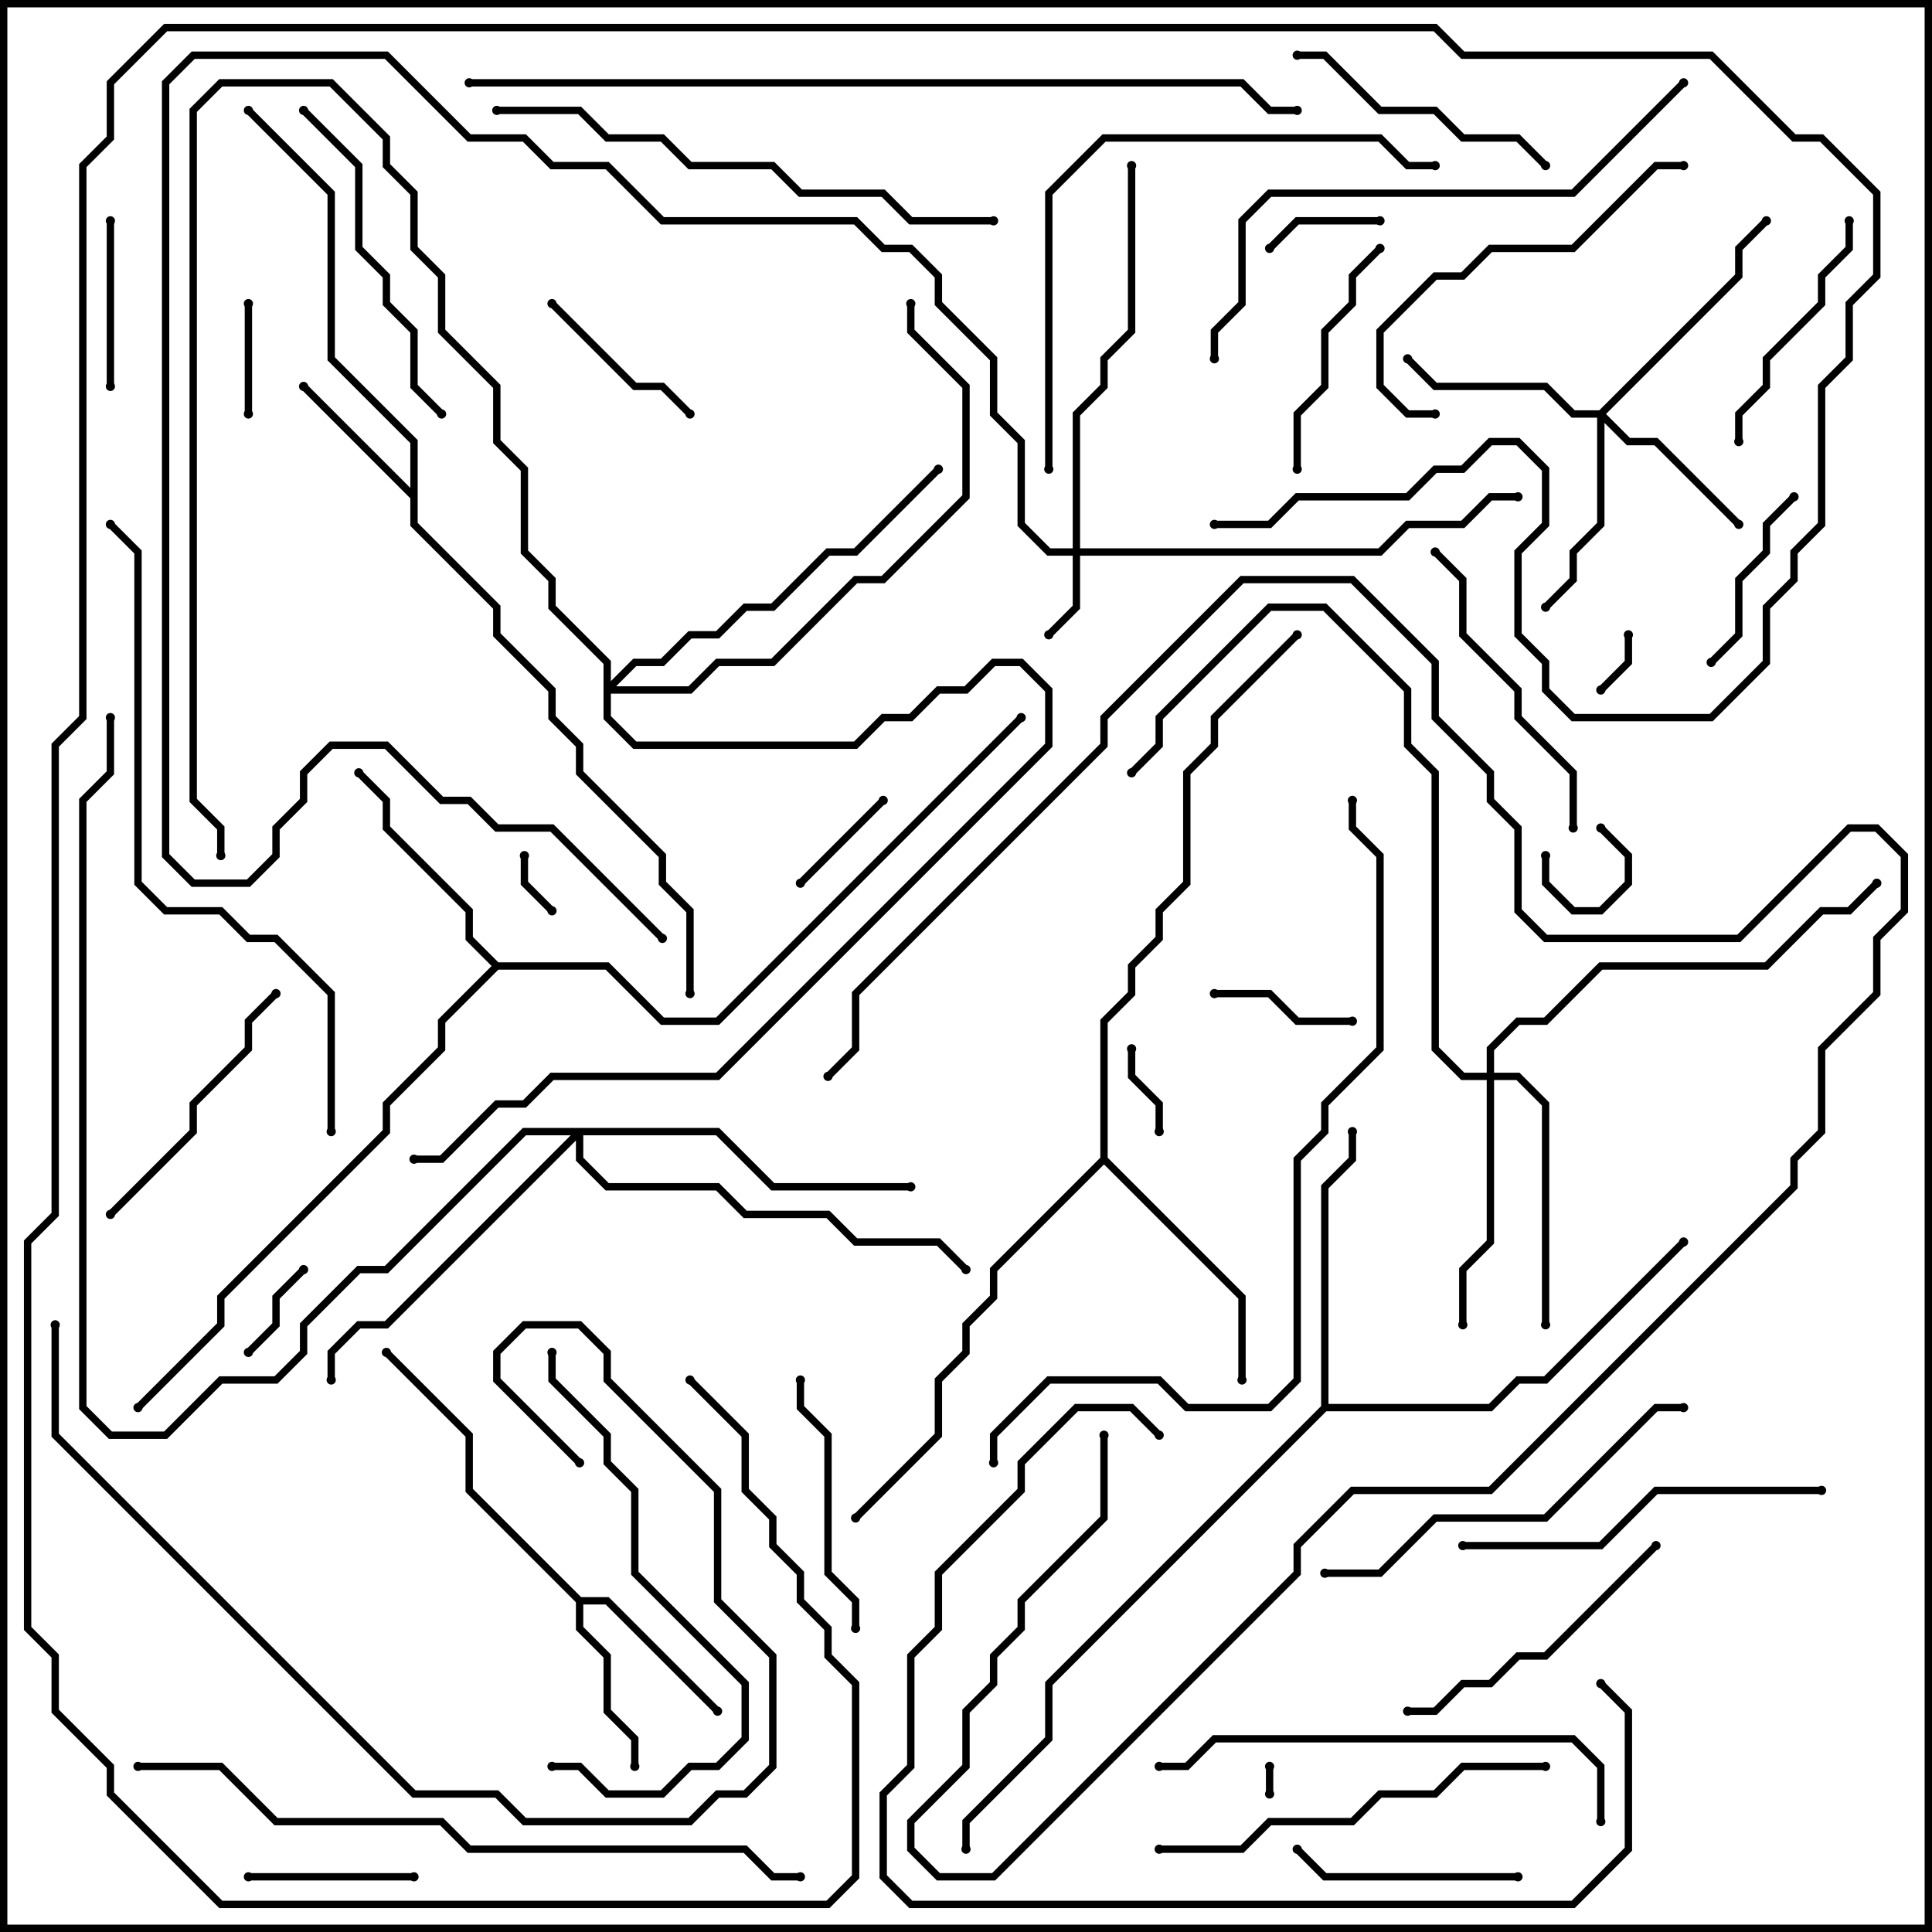 <svg version="1.1" width="105" height="105" xmlns="http://www.w3.org/2000/svg"><path d="M22.3,26.517L22.3,24.083L17.8,19.583L17.8,10.583L13.359,6.141L13.641,5.859L18.2,10.417L18.2,19.417L22.7,23.917L22.7,28.417L27.2,32.917L27.2,34.417L30.2,37.417L30.2,38.917L31.7,40.417L31.7,41.917L36.2,46.417L36.2,47.917L37.7,49.417L37.7,54L37.3,54L37.3,49.583L35.8,48.083L35.8,46.583L31.3,42.083L31.3,40.583L29.8,39.083L29.8,37.583L26.8,34.583L26.8,33.083L22.3,28.583L22.3,27.083L16.359,21.141L16.641,20.859z" stroke="none"/><path d="M31.583,86.8L33.083,86.8L39.141,92.859L38.859,93.141L32.917,87.2L31.7,87.2L31.7,88.417L33.2,89.917L33.2,92.917L34.7,94.417L34.7,96L34.3,96L34.3,94.583L32.8,93.083L32.8,90.083L31.3,88.583L31.3,87.083L25.3,81.083L25.3,78.083L20.859,73.641L21.141,73.359L25.7,77.917L25.7,80.917z" stroke="none"/><path d="M27.083,52.3L33.083,52.3L36.083,55.3L38.917,55.3L55.359,38.859L55.641,39.141L39.083,55.7L35.917,55.7L32.917,52.7L27.083,52.7L24.2,55.583L24.2,57.083L21.2,60.083L21.2,61.583L12.2,70.583L12.2,72.083L7.641,76.641L7.359,76.359L11.8,71.917L11.8,70.417L20.8,61.417L20.8,59.917L23.8,56.917L23.8,55.417L26.717,52.5L25.3,51.083L25.3,49.583L20.8,45.083L20.8,43.583L19.359,42.141L19.641,41.859L21.2,43.417L21.2,44.917L25.7,49.417L25.7,50.917z" stroke="none"/><path d="M59.8,62.917L59.8,55.417L61.3,53.917L61.3,52.417L62.8,50.917L62.8,49.417L64.3,47.917L64.3,41.917L65.8,40.417L65.8,38.917L70.359,34.359L70.641,34.641L66.2,39.083L66.2,40.583L64.7,42.083L64.7,48.083L63.2,49.583L63.2,51.083L61.7,52.583L61.7,54.083L60.2,55.583L60.2,62.917L67.7,70.417L67.7,75L67.3,75L67.3,70.583L60,63.283L54.2,69.083L54.2,70.583L52.7,72.083L52.7,73.583L51.2,75.083L51.2,78.083L46.641,82.641L46.359,82.359L50.8,77.917L50.8,74.917L52.3,73.417L52.3,71.917L53.8,70.417L53.8,68.917z" stroke="none"/><path d="M71.8,76.417L71.8,64.417L73.3,62.917L73.3,61.5L73.7,61.5L73.7,63.083L72.2,64.583L72.2,76.3L80.917,76.3L82.417,74.8L83.917,74.8L91.359,67.359L91.641,67.641L84.083,75.2L82.583,75.2L81.083,76.7L72.083,76.7L57.2,91.583L57.2,94.583L52.7,99.083L52.7,100.5L52.3,100.5L52.3,98.917L56.8,94.417L56.8,91.417z" stroke="none"/><path d="M58.3,29.8L58.3,22.417L59.8,20.917L59.8,19.417L61.3,17.917L61.3,9L61.7,9L61.7,18.083L60.2,19.583L60.2,21.083L58.7,22.583L58.7,29.8L74.917,29.8L76.417,28.3L79.417,28.3L80.917,26.8L82.5,26.8L82.5,27.2L81.083,27.2L79.583,28.7L76.583,28.7L75.083,30.2L58.7,30.2L58.7,33.083L57.141,34.641L56.859,34.359L58.3,32.917L58.3,30.2L56.917,30.2L55.3,28.583L55.3,24.083L53.8,22.583L53.8,19.583L50.8,16.583L50.8,15.083L49.417,13.7L47.917,13.7L46.417,12.2L35.917,12.2L32.917,9.2L29.917,9.2L28.417,7.7L25.417,7.7L20.917,3.2L10.583,3.2L9.2,4.583L9.2,46.417L10.583,47.8L13.417,47.8L14.8,46.417L14.8,44.917L16.3,43.417L16.3,41.917L17.917,40.3L21.083,40.3L24.083,43.3L25.583,43.3L27.083,44.8L30.083,44.8L36.141,50.859L35.859,51.141L29.917,45.2L26.917,45.2L25.417,43.7L23.917,43.7L20.917,40.7L18.083,40.7L16.7,42.083L16.7,43.583L15.2,45.083L15.2,46.583L13.583,48.2L10.417,48.2L8.8,46.583L8.8,4.417L10.417,2.8L21.083,2.8L25.583,7.3L28.583,7.3L30.083,8.8L33.083,8.8L36.083,11.8L46.583,11.8L48.083,13.3L49.583,13.3L51.2,14.917L51.2,16.417L54.2,19.417L54.2,22.417L55.7,23.917L55.7,28.417L57.083,29.8z" stroke="none"/><path d="M86.917,22.3L94.3,14.917L94.3,13.417L95.859,11.859L96.141,12.141L94.7,13.583L94.7,15.083L87.283,22.5L88.583,23.8L90.083,23.8L94.641,28.359L94.359,28.641L89.917,24.2L88.417,24.2L87.2,22.983L87.2,28.583L85.7,30.083L85.7,31.583L84.141,33.141L83.859,32.859L85.3,31.417L85.3,29.917L86.8,28.417L86.8,22.7L85.417,22.7L83.917,21.2L77.917,21.2L76.359,19.641L76.641,19.359L78.083,20.8L84.083,20.8L85.583,22.3z" stroke="none"/><path d="M80.8,58.3L80.8,56.917L82.417,55.3L83.917,55.3L86.917,52.3L95.917,52.3L98.917,49.3L100.417,49.3L101.859,47.859L102.141,48.141L100.583,49.7L99.083,49.7L96.083,52.7L87.083,52.7L84.083,55.7L82.583,55.7L81.2,57.083L81.2,58.3L82.583,58.3L84.2,59.917L84.2,72L83.8,72L83.8,60.083L82.417,58.7L81.2,58.7L81.2,67.583L79.7,69.083L79.7,72L79.3,72L79.3,68.917L80.8,67.417L80.8,58.7L79.417,58.7L77.8,57.083L77.8,42.083L76.3,40.583L76.3,37.583L71.917,33.2L69.083,33.2L63.2,39.083L63.2,40.583L61.641,42.141L61.359,41.859L62.8,40.417L62.8,38.917L68.917,32.8L72.083,32.8L76.7,37.417L76.7,40.417L78.2,41.917L78.2,56.917L79.583,58.3z" stroke="none"/><path d="M39.083,61.3L42.083,64.3L49.5,64.3L49.5,64.7L41.917,64.7L38.917,61.7L31.7,61.7L31.7,62.917L33.083,64.3L39.083,64.3L40.583,65.8L45.083,65.8L46.583,67.3L51.083,67.3L52.641,68.859L52.359,69.141L50.917,67.7L46.417,67.7L44.917,66.2L40.417,66.2L38.917,64.7L32.917,64.7L31.3,63.083L31.3,61.983L21.083,72.2L19.583,72.2L18.2,73.583L18.2,75L17.8,75L17.8,73.417L19.417,71.8L20.917,71.8L31.017,61.7L28.583,61.7L21.083,69.2L19.583,69.2L16.7,72.083L16.7,73.583L15.083,75.2L12.083,75.2L9.083,78.2L5.917,78.2L4.3,76.583L4.3,43.417L5.8,41.917L5.8,39L6.2,39L6.2,42.083L4.7,43.583L4.7,76.417L6.083,77.8L8.917,77.8L11.917,74.8L14.917,74.8L16.3,73.417L16.3,71.917L19.417,68.8L20.917,68.8L28.417,61.3z" stroke="none"/><path d="M32.8,36.083L29.8,33.083L29.8,31.583L28.3,30.083L28.3,25.583L26.8,24.083L26.8,21.083L23.8,18.083L23.8,15.083L22.3,13.583L22.3,10.583L20.8,9.083L20.8,7.583L17.917,4.7L12.083,4.7L10.7,6.083L10.7,43.417L12.2,44.917L12.2,46.5L11.8,46.5L11.8,45.083L10.3,43.583L10.3,5.917L11.917,4.3L18.083,4.3L21.2,7.417L21.2,8.917L22.7,10.417L22.7,13.417L24.2,14.917L24.2,17.917L27.2,20.917L27.2,23.917L28.7,25.417L28.7,29.917L30.2,31.417L30.2,32.917L33.2,35.917L33.2,37.017L34.417,35.8L35.917,35.8L37.417,34.3L38.917,34.3L40.417,32.8L41.917,32.8L44.917,29.8L46.417,29.8L50.859,25.359L51.141,25.641L46.583,30.2L45.083,30.2L42.083,33.2L40.583,33.2L39.083,34.7L37.583,34.7L36.083,36.2L34.583,36.2L33.483,37.3L37.417,37.3L38.917,35.8L41.917,35.8L46.417,31.3L47.917,31.3L52.3,26.917L52.3,21.083L49.3,18.083L49.3,16.5L49.7,16.5L49.7,17.917L52.7,20.917L52.7,27.083L48.083,31.7L46.583,31.7L42.083,36.2L39.083,36.2L37.583,37.7L33.2,37.7L33.2,38.917L34.583,40.3L46.417,40.3L47.917,38.8L49.417,38.8L50.917,37.3L52.417,37.3L53.917,35.8L55.583,35.8L57.2,37.417L57.2,40.583L39.083,58.7L30.083,58.7L28.583,60.2L27.083,60.2L24.083,63.2L22.5,63.2L22.5,62.8L23.917,62.8L26.917,59.8L28.417,59.8L29.917,58.3L38.917,58.3L56.8,40.417L56.8,37.583L55.417,36.2L54.083,36.2L52.583,37.7L51.083,37.7L49.583,39.2L48.083,39.2L46.583,40.7L34.417,40.7L32.8,39.083z" stroke="none"/><path d="M69.2,97.5L68.8,97.5L68.8,96L69.2,96z" stroke="none"/><path d="M86.859,45.141L87.141,44.859L88.7,46.417L88.7,48.083L87.083,49.7L85.417,49.7L83.8,48.083L83.8,46.5L84.2,46.5L84.2,47.917L85.583,49.3L86.917,49.3L88.3,47.917L88.3,46.583z" stroke="none"/><path d="M88.3,34.5L88.7,34.5L88.7,36.083L87.141,37.641L86.859,37.359L88.3,35.917z" stroke="none"/><path d="M28.3,46.5L28.7,46.5L28.7,47.917L30.141,49.359L29.859,49.641L28.3,48.083z" stroke="none"/><path d="M61.3,57L61.7,57L61.7,58.417L63.2,59.917L63.2,61.5L62.8,61.5L62.8,60.083L61.3,58.583z" stroke="none"/><path d="M13.641,73.641L13.359,73.359L14.8,71.917L14.8,70.417L16.359,68.859L16.641,69.141L15.2,70.583L15.2,72.083z" stroke="none"/><path d="M13.7,22.5L13.3,22.5L13.3,16.5L13.7,16.5z" stroke="none"/><path d="M69.141,13.641L68.859,13.359L70.417,11.8L75,11.8L75,12.2L70.583,12.2z" stroke="none"/><path d="M43.641,48.141L43.359,47.859L47.859,43.359L48.141,43.641z" stroke="none"/><path d="M66,54.2L66,53.8L69.083,53.8L70.583,55.3L73.5,55.3L73.5,55.7L70.417,55.7L68.917,54.2z" stroke="none"/><path d="M13.5,102.2L13.5,101.8L22.5,101.8L22.5,102.2z" stroke="none"/><path d="M6.2,21L5.8,21L5.8,12L6.2,12z" stroke="none"/><path d="M37.641,22.359L37.359,22.641L35.917,21.2L34.417,21.2L29.859,16.641L30.141,16.359L34.583,20.8L36.083,20.8z" stroke="none"/><path d="M93.141,36.141L92.859,35.859L94.3,34.417L94.3,31.417L95.8,29.917L95.8,28.417L97.359,26.859L97.641,27.141L96.2,28.583L96.2,30.083L94.7,31.583L94.7,34.583z" stroke="none"/><path d="M82.5,101.8L82.5,102.2L71.917,102.2L70.359,100.641L70.641,100.359L72.083,101.8z" stroke="none"/><path d="M74.859,13.359L75.141,13.641L73.7,15.083L73.7,16.583L72.2,18.083L72.2,21.083L70.7,22.583L70.7,25.5L70.3,25.5L70.3,22.417L71.8,20.917L71.8,17.917L73.3,16.417L73.3,14.917z" stroke="none"/><path d="M100.3,12L100.7,12L100.7,13.583L99.2,15.083L99.2,16.583L96.2,19.583L96.2,21.083L94.7,22.583L94.7,24L94.3,24L94.3,22.417L95.8,20.917L95.8,19.417L98.8,16.417L98.8,14.917L100.3,13.417z" stroke="none"/><path d="M46.7,88.5L46.3,88.5L46.3,87.083L44.8,85.583L44.8,78.083L43.3,76.583L43.3,75L43.7,75L43.7,76.417L45.2,77.917L45.2,85.417L46.7,86.917z" stroke="none"/><path d="M70.5,3.2L70.5,2.8L72.083,2.8L75.083,5.8L78.083,5.8L79.583,7.3L82.583,7.3L84.141,8.859L83.859,9.141L82.417,7.7L79.417,7.7L77.917,6.2L74.917,6.2L71.917,3.2z" stroke="none"/><path d="M14.859,53.859L15.141,54.141L13.7,55.583L13.7,57.083L10.7,60.083L10.7,61.583L6.141,66.141L5.859,65.859L10.3,61.417L10.3,59.917L13.3,56.917L13.3,55.417z" stroke="none"/><path d="M89.859,83.859L90.141,84.141L84.083,90.2L82.583,90.2L81.083,91.7L79.583,91.7L78.083,93.2L76.5,93.2L76.5,92.8L77.917,92.8L79.417,91.3L80.917,91.3L82.417,89.8L83.917,89.8z" stroke="none"/><path d="M85.7,45L85.3,45L85.3,42.083L82.3,39.083L82.3,37.583L79.3,34.583L79.3,31.583L77.859,30.141L78.141,29.859L79.7,31.417L79.7,34.417L82.7,37.417L82.7,38.917L85.7,41.917z" stroke="none"/><path d="M24.141,22.359L23.859,22.641L22.3,21.083L22.3,18.083L20.8,16.583L20.8,15.083L19.3,13.583L19.3,9.083L16.359,6.141L16.641,5.859L19.7,8.917L19.7,13.417L21.2,14.917L21.2,16.417L22.7,17.917L22.7,20.917z" stroke="none"/><path d="M78,22.3L78,22.7L76.417,22.7L74.8,21.083L74.8,17.917L77.917,14.8L79.417,14.8L80.917,13.3L85.417,13.3L89.917,8.8L91.5,8.8L91.5,9.2L90.083,9.2L85.583,13.7L81.083,13.7L79.583,15.2L78.083,15.2L75.2,18.083L75.2,20.917L76.583,22.3z" stroke="none"/><path d="M99,80.8L99,81.2L90.083,81.2L87.083,84.2L79.5,84.2L79.5,83.8L86.917,83.8L89.917,80.8z" stroke="none"/><path d="M63,100.7L63,100.3L67.417,100.3L68.917,98.8L73.417,98.8L74.917,97.3L77.917,97.3L79.417,95.8L84,95.8L84,96.2L79.583,96.2L78.083,97.7L75.083,97.7L73.583,99.2L69.083,99.2L67.583,100.7z" stroke="none"/><path d="M91.5,76.3L91.5,76.7L90.083,76.7L84.083,82.7L78.083,82.7L75.083,85.7L72,85.7L72,85.3L74.917,85.3L77.917,82.3L83.917,82.3L89.917,76.3z" stroke="none"/><path d="M30,96.2L30,95.8L31.583,95.8L33.083,97.3L35.917,97.3L37.417,95.8L38.917,95.8L40.3,94.417L40.3,91.583L34.3,85.583L34.3,81.083L32.8,79.583L32.8,78.083L29.8,75.083L29.8,73.5L30.2,73.5L30.2,74.917L33.2,77.917L33.2,79.417L34.7,80.917L34.7,85.417L40.7,91.417L40.7,94.583L39.083,96.2L37.583,96.2L36.083,97.7L32.917,97.7L31.417,96.2z" stroke="none"/><path d="M87.2,99L86.8,99L86.8,96.083L85.417,94.7L66.083,94.7L64.583,96.2L63,96.2L63,95.8L64.417,95.8L65.917,94.3L85.583,94.3L87.2,95.917z" stroke="none"/><path d="M59.8,78L60.2,78L60.2,82.583L55.7,87.083L55.7,88.583L54.2,90.083L54.2,91.583L52.7,93.083L52.7,96.083L49.7,99.083L49.7,100.417L51.083,101.8L53.917,101.8L70.3,85.417L70.3,83.917L73.417,80.8L80.917,80.8L97.3,64.417L97.3,62.917L98.8,61.417L98.8,56.917L101.8,53.917L101.8,50.917L103.3,49.417L103.3,46.583L101.917,45.2L100.583,45.2L94.583,51.2L83.917,51.2L82.3,49.583L82.3,45.083L80.8,43.583L80.8,42.083L77.8,39.083L77.8,36.083L73.417,31.7L67.583,31.7L60.2,39.083L60.2,40.583L46.7,54.083L46.7,57.083L45.141,58.641L44.859,58.359L46.3,56.917L46.3,53.917L59.8,40.417L59.8,38.917L67.417,31.3L73.583,31.3L78.2,35.917L78.2,38.917L81.2,41.917L81.2,43.417L82.7,44.917L82.7,49.417L84.083,50.8L94.417,50.8L100.417,44.8L102.083,44.8L103.7,46.417L103.7,49.583L102.2,51.083L102.2,54.083L99.2,57.083L99.2,61.583L97.7,63.083L97.7,64.583L81.083,81.2L73.583,81.2L70.7,84.083L70.7,85.583L54.083,102.2L50.917,102.2L49.3,100.583L49.3,98.917L52.3,95.917L52.3,92.917L53.8,91.417L53.8,89.917L55.3,88.417L55.3,86.917L59.8,82.417z" stroke="none"/><path d="M57.2,25.5L56.8,25.5L56.8,10.417L59.917,7.3L75.083,7.3L76.583,8.8L78,8.8L78,9.2L76.417,9.2L74.917,7.7L60.083,7.7L57.2,10.583z" stroke="none"/><path d="M86.859,91.641L87.141,91.359L88.7,92.917L88.7,100.583L85.583,103.7L49.417,103.7L47.8,102.083L47.8,97.417L49.3,95.917L49.3,89.917L50.8,88.417L50.8,85.417L55.3,80.917L55.3,79.417L58.417,76.3L61.583,76.3L63.141,77.859L62.859,78.141L61.417,76.7L58.583,76.7L55.7,79.583L55.7,81.083L51.2,85.583L51.2,88.583L49.7,90.083L49.7,96.083L48.2,97.583L48.2,101.917L49.583,103.3L85.417,103.3L88.3,100.417L88.3,93.083z" stroke="none"/><path d="M54,11.8L54,12.2L49.417,12.2L47.917,10.7L43.417,10.7L41.917,9.2L37.417,9.2L35.917,7.7L32.917,7.7L31.417,6.2L27,6.2L27,5.8L31.583,5.8L33.083,7.3L36.083,7.3L37.583,8.8L42.083,8.8L43.583,10.3L48.083,10.3L49.583,11.8z" stroke="none"/><path d="M2.8,72L3.2,72L3.2,77.917L22.583,97.3L27.083,97.3L28.583,98.8L37.417,98.8L38.917,97.3L40.417,97.3L41.8,95.917L41.8,90.083L38.8,87.083L38.8,81.083L32.8,75.083L32.8,73.583L31.417,72.2L28.583,72.2L27.2,73.583L27.2,74.917L31.641,79.359L31.359,79.641L26.8,75.083L26.8,73.417L28.417,71.8L31.583,71.8L33.2,73.417L33.2,74.917L39.2,80.917L39.2,86.917L42.2,89.917L42.2,96.083L40.583,97.7L39.083,97.7L37.583,99.2L28.417,99.2L26.917,97.7L22.417,97.7L2.8,78.083z" stroke="none"/><path d="M91.359,4.359L91.641,4.641L85.583,10.7L69.083,10.7L67.7,12.083L67.7,16.583L66.2,18.083L66.2,19.5L65.8,19.5L65.8,17.917L67.3,16.417L67.3,11.917L68.917,10.3L85.417,10.3z" stroke="none"/><path d="M18.2,61.5L17.8,61.5L17.8,54.083L14.917,51.2L13.417,51.2L11.917,49.7L8.917,49.7L7.3,48.083L7.3,30.083L5.859,28.641L6.141,28.359L7.7,29.917L7.7,47.917L9.083,49.3L12.083,49.3L13.583,50.8L15.083,50.8L18.2,53.917z" stroke="none"/><path d="M7.5,96.2L7.5,95.8L12.083,95.8L15.083,98.8L24.083,98.8L25.583,100.3L40.583,100.3L42.083,101.8L43.5,101.8L43.5,102.2L41.917,102.2L40.417,100.7L25.417,100.7L23.917,99.2L14.917,99.2L11.917,96.2z" stroke="none"/><path d="M54.2,79.5L53.8,79.5L53.8,77.917L56.917,74.8L63.083,74.8L64.583,76.3L68.917,76.3L70.3,74.917L70.3,62.917L71.8,61.417L71.8,59.917L74.8,56.917L74.8,46.583L73.3,45.083L73.3,43.5L73.7,43.5L73.7,44.917L75.2,46.417L75.2,57.083L72.2,60.083L72.2,61.583L70.7,63.083L70.7,75.083L69.083,76.7L64.417,76.7L62.917,75.2L57.083,75.2L54.2,78.083z" stroke="none"/><path d="M25.5,4.7L25.5,4.3L67.583,4.3L69.083,5.8L70.5,5.8L70.5,6.2L68.917,6.2L67.417,4.7z" stroke="none"/><path d="M66,28.7L66,28.3L68.917,28.3L70.417,26.8L76.417,26.8L77.917,25.3L79.417,25.3L80.917,23.8L82.583,23.8L84.2,25.417L84.2,28.583L82.7,30.083L82.7,34.417L84.2,35.917L84.2,37.417L85.583,38.8L92.917,38.8L95.8,35.917L95.8,32.917L97.3,31.417L97.3,29.917L98.8,28.417L98.8,20.917L100.3,19.417L100.3,16.417L101.8,14.917L101.8,10.583L98.917,7.7L97.417,7.7L92.917,3.2L79.417,3.2L77.917,1.7L9.083,1.7L6.2,4.583L6.2,7.583L4.7,9.083L4.7,39.083L3.2,40.583L3.2,66.083L1.7,67.583L1.7,88.417L3.2,89.917L3.2,92.917L6.2,95.917L6.2,97.417L12.083,103.3L44.917,103.3L46.3,101.917L46.3,91.583L44.8,90.083L44.8,88.583L43.3,87.083L43.3,85.583L41.8,84.083L41.8,82.583L40.3,81.083L40.3,78.083L37.359,75.141L37.641,74.859L40.7,77.917L40.7,80.917L42.2,82.417L42.2,83.917L43.7,85.417L43.7,86.917L45.2,88.417L45.2,89.917L46.7,91.417L46.7,102.083L45.083,103.7L11.917,103.7L5.8,97.583L5.8,96.083L2.8,93.083L2.8,90.083L1.3,88.583L1.3,67.417L2.8,65.917L2.8,40.417L4.3,38.917L4.3,8.917L5.8,7.417L5.8,4.417L8.917,1.3L78.083,1.3L79.583,2.8L93.083,2.8L97.583,7.3L99.083,7.3L102.2,10.417L102.2,15.083L100.7,16.583L100.7,19.583L99.2,21.083L99.2,28.583L97.7,30.083L97.7,31.583L96.2,33.083L96.2,36.083L93.083,39.2L85.417,39.2L83.8,37.583L83.8,36.083L82.3,34.583L82.3,29.917L83.8,28.417L83.8,25.583L82.417,24.2L81.083,24.2L79.583,25.7L78.083,25.7L76.583,27.2L70.583,27.2L69.083,28.7z" stroke="none"/><circle cx="16.5" cy="21" r="0.25" stroke-width="0" fill="#000" /><circle cx="13.5" cy="6" r="0.25" stroke-width="0" fill="#000" /><circle cx="37.5" cy="54" r="0.25" stroke-width="0" fill="#000" /><circle cx="34.5" cy="96" r="0.25" stroke-width="0" fill="#000" /><circle cx="39" cy="93" r="0.25" stroke-width="0" fill="#000" /><circle cx="21" cy="73.5" r="0.25" stroke-width="0" fill="#000" /><circle cx="19.5" cy="42" r="0.25" stroke-width="0" fill="#000" /><circle cx="7.5" cy="76.5" r="0.25" stroke-width="0" fill="#000" /><circle cx="55.5" cy="39" r="0.25" stroke-width="0" fill="#000" /><circle cx="67.5" cy="75" r="0.25" stroke-width="0" fill="#000" /><circle cx="46.5" cy="82.5" r="0.25" stroke-width="0" fill="#000" /><circle cx="70.5" cy="34.5" r="0.25" stroke-width="0" fill="#000" /><circle cx="73.5" cy="61.5" r="0.25" stroke-width="0" fill="#000" /><circle cx="91.5" cy="67.5" r="0.25" stroke-width="0" fill="#000" /><circle cx="52.5" cy="100.5" r="0.25" stroke-width="0" fill="#000" /><circle cx="57" cy="34.5" r="0.25" stroke-width="0" fill="#000" /><circle cx="61.5" cy="9" r="0.25" stroke-width="0" fill="#000" /><circle cx="82.5" cy="27" r="0.25" stroke-width="0" fill="#000" /><circle cx="36" cy="51" r="0.25" stroke-width="0" fill="#000" /><circle cx="94.5" cy="28.5" r="0.25" stroke-width="0" fill="#000" /><circle cx="84" cy="33" r="0.25" stroke-width="0" fill="#000" /><circle cx="76.5" cy="19.5" r="0.25" stroke-width="0" fill="#000" /><circle cx="96" cy="12" r="0.25" stroke-width="0" fill="#000" /><circle cx="79.5" cy="72" r="0.25" stroke-width="0" fill="#000" /><circle cx="84" cy="72" r="0.25" stroke-width="0" fill="#000" /><circle cx="102" cy="48" r="0.25" stroke-width="0" fill="#000" /><circle cx="61.5" cy="42" r="0.25" stroke-width="0" fill="#000" /><circle cx="49.5" cy="64.5" r="0.25" stroke-width="0" fill="#000" /><circle cx="18" cy="75" r="0.25" stroke-width="0" fill="#000" /><circle cx="52.5" cy="69" r="0.25" stroke-width="0" fill="#000" /><circle cx="6" cy="39" r="0.25" stroke-width="0" fill="#000" /><circle cx="51" cy="25.5" r="0.25" stroke-width="0" fill="#000" /><circle cx="12" cy="46.5" r="0.25" stroke-width="0" fill="#000" /><circle cx="49.5" cy="16.5" r="0.25" stroke-width="0" fill="#000" /><circle cx="22.5" cy="63" r="0.25" stroke-width="0" fill="#000" /><circle cx="69" cy="97.5" r="0.25" stroke-width="0" fill="#000" /><circle cx="69" cy="96" r="0.25" stroke-width="0" fill="#000" /><circle cx="87" cy="45" r="0.25" stroke-width="0" fill="#000" /><circle cx="84" cy="46.5" r="0.25" stroke-width="0" fill="#000" /><circle cx="88.5" cy="34.5" r="0.25" stroke-width="0" fill="#000" /><circle cx="87" cy="37.5" r="0.25" stroke-width="0" fill="#000" /><circle cx="28.5" cy="46.5" r="0.25" stroke-width="0" fill="#000" /><circle cx="30" cy="49.5" r="0.25" stroke-width="0" fill="#000" /><circle cx="61.5" cy="57" r="0.25" stroke-width="0" fill="#000" /><circle cx="63" cy="61.5" r="0.25" stroke-width="0" fill="#000" /><circle cx="13.5" cy="73.5" r="0.25" stroke-width="0" fill="#000" /><circle cx="16.5" cy="69" r="0.25" stroke-width="0" fill="#000" /><circle cx="13.5" cy="22.5" r="0.25" stroke-width="0" fill="#000" /><circle cx="13.5" cy="16.5" r="0.25" stroke-width="0" fill="#000" /><circle cx="69" cy="13.5" r="0.25" stroke-width="0" fill="#000" /><circle cx="75" cy="12" r="0.25" stroke-width="0" fill="#000" /><circle cx="43.5" cy="48" r="0.25" stroke-width="0" fill="#000" /><circle cx="48" cy="43.5" r="0.25" stroke-width="0" fill="#000" /><circle cx="66" cy="54" r="0.25" stroke-width="0" fill="#000" /><circle cx="73.5" cy="55.5" r="0.25" stroke-width="0" fill="#000" /><circle cx="13.5" cy="102" r="0.25" stroke-width="0" fill="#000" /><circle cx="22.5" cy="102" r="0.25" stroke-width="0" fill="#000" /><circle cx="6" cy="21" r="0.25" stroke-width="0" fill="#000" /><circle cx="6" cy="12" r="0.25" stroke-width="0" fill="#000" /><circle cx="37.5" cy="22.5" r="0.25" stroke-width="0" fill="#000" /><circle cx="30" cy="16.5" r="0.25" stroke-width="0" fill="#000" /><circle cx="93" cy="36" r="0.25" stroke-width="0" fill="#000" /><circle cx="97.5" cy="27" r="0.25" stroke-width="0" fill="#000" /><circle cx="82.5" cy="102" r="0.25" stroke-width="0" fill="#000" /><circle cx="70.5" cy="100.5" r="0.25" stroke-width="0" fill="#000" /><circle cx="75" cy="13.5" r="0.25" stroke-width="0" fill="#000" /><circle cx="70.5" cy="25.5" r="0.25" stroke-width="0" fill="#000" /><circle cx="100.5" cy="12" r="0.25" stroke-width="0" fill="#000" /><circle cx="94.5" cy="24" r="0.25" stroke-width="0" fill="#000" /><circle cx="46.5" cy="88.5" r="0.25" stroke-width="0" fill="#000" /><circle cx="43.5" cy="75" r="0.25" stroke-width="0" fill="#000" /><circle cx="70.5" cy="3" r="0.25" stroke-width="0" fill="#000" /><circle cx="84" cy="9" r="0.25" stroke-width="0" fill="#000" /><circle cx="15" cy="54" r="0.25" stroke-width="0" fill="#000" /><circle cx="6" cy="66" r="0.25" stroke-width="0" fill="#000" /><circle cx="90" cy="84" r="0.25" stroke-width="0" fill="#000" /><circle cx="76.5" cy="93" r="0.25" stroke-width="0" fill="#000" /><circle cx="85.5" cy="45" r="0.25" stroke-width="0" fill="#000" /><circle cx="78" cy="30" r="0.25" stroke-width="0" fill="#000" /><circle cx="24" cy="22.5" r="0.25" stroke-width="0" fill="#000" /><circle cx="16.5" cy="6" r="0.25" stroke-width="0" fill="#000" /><circle cx="78" cy="22.5" r="0.25" stroke-width="0" fill="#000" /><circle cx="91.5" cy="9" r="0.25" stroke-width="0" fill="#000" /><circle cx="99" cy="81" r="0.25" stroke-width="0" fill="#000" /><circle cx="79.5" cy="84" r="0.25" stroke-width="0" fill="#000" /><circle cx="63" cy="100.5" r="0.25" stroke-width="0" fill="#000" /><circle cx="84" cy="96" r="0.25" stroke-width="0" fill="#000" /><circle cx="91.5" cy="76.5" r="0.25" stroke-width="0" fill="#000" /><circle cx="72" cy="85.5" r="0.25" stroke-width="0" fill="#000" /><circle cx="30" cy="96" r="0.25" stroke-width="0" fill="#000" /><circle cx="30" cy="73.5" r="0.25" stroke-width="0" fill="#000" /><circle cx="87" cy="99" r="0.25" stroke-width="0" fill="#000" /><circle cx="63" cy="96" r="0.25" stroke-width="0" fill="#000" /><circle cx="60" cy="78" r="0.25" stroke-width="0" fill="#000" /><circle cx="45" cy="58.5" r="0.25" stroke-width="0" fill="#000" /><circle cx="57" cy="25.5" r="0.25" stroke-width="0" fill="#000" /><circle cx="78" cy="9" r="0.25" stroke-width="0" fill="#000" /><circle cx="87" cy="91.5" r="0.25" stroke-width="0" fill="#000" /><circle cx="63" cy="78" r="0.25" stroke-width="0" fill="#000" /><circle cx="54" cy="12" r="0.25" stroke-width="0" fill="#000" /><circle cx="27" cy="6" r="0.25" stroke-width="0" fill="#000" /><circle cx="3" cy="72" r="0.25" stroke-width="0" fill="#000" /><circle cx="31.5" cy="79.5" r="0.25" stroke-width="0" fill="#000" /><circle cx="91.5" cy="4.5" r="0.25" stroke-width="0" fill="#000" /><circle cx="66" cy="19.5" r="0.25" stroke-width="0" fill="#000" /><circle cx="18" cy="61.5" r="0.25" stroke-width="0" fill="#000" /><circle cx="6" cy="28.5" r="0.25" stroke-width="0" fill="#000" /><circle cx="7.5" cy="96" r="0.25" stroke-width="0" fill="#000" /><circle cx="43.5" cy="102" r="0.25" stroke-width="0" fill="#000" /><circle cx="54" cy="79.5" r="0.25" stroke-width="0" fill="#000" /><circle cx="73.5" cy="43.5" r="0.25" stroke-width="0" fill="#000" /><circle cx="25.5" cy="4.5" r="0.25" stroke-width="0" fill="#000" /><circle cx="70.5" cy="6" r="0.25" stroke-width="0" fill="#000" /><circle cx="66" cy="28.5" r="0.25" stroke-width="0" fill="#000" /><circle cx="37.5" cy="75" r="0.25" stroke-width="0" fill="#000" /><rect x="0" y="0" width="105" height="105" stroke-width="0.8" stroke="#000" fill="none" /></svg>